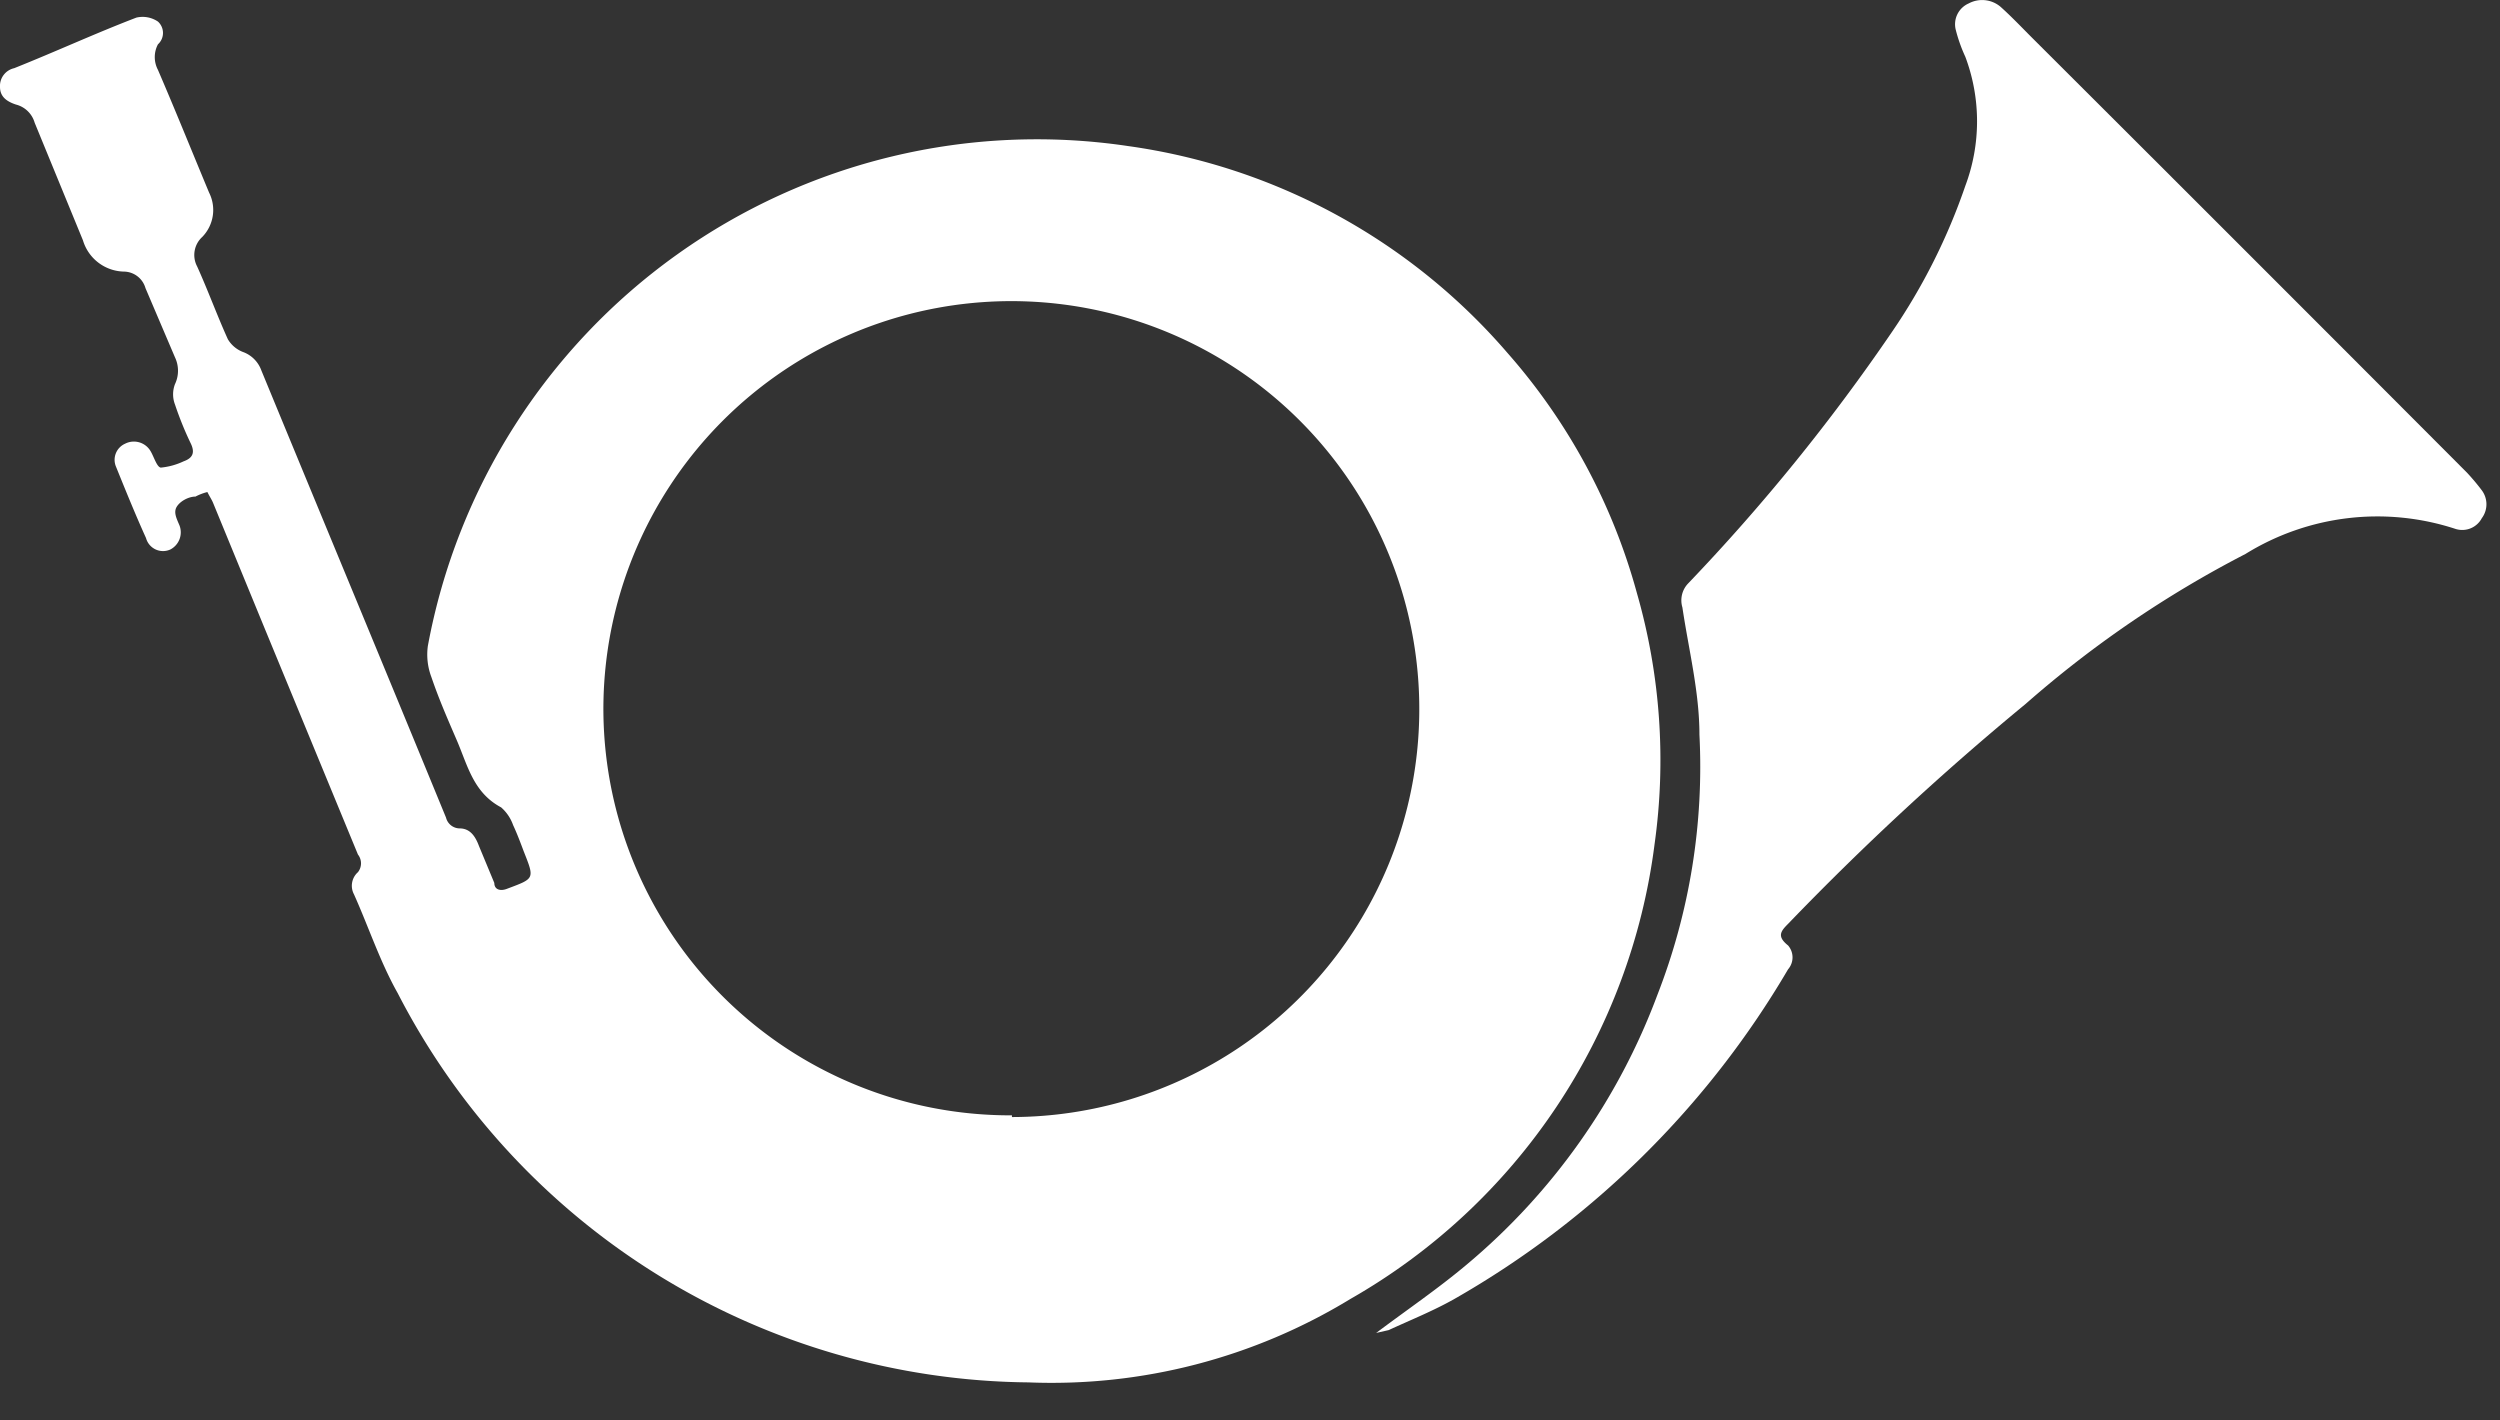 <?xml version="1.0" ?>
<svg xmlns="http://www.w3.org/2000/svg" width="44" height="25" viewBox="0 0 44 25">
  <rect x="0" y="0" width="44" height="25" fill="#333333" stroke="none"/>
  <path d="M3.65 8.66a0.93 0.93 0 0 0-0.21 0.08 c-0.12 0-0.27 0.08 -0.33 0.18 -0.06 0.1 0 0.21 0.05 0.33a0.34 0.34 0 0 1-0.16 0.42 0.31 0.31 0 0 1-0.43-0.2c-0.19-0.42-0.36-0.84-0.53-1.26a0.31 0.31 0 0 1 0.16-0.4 0.34 0.34 0 0 1 0.45 0.13 c0.06 0.1 0.11 0.28 0.18 0.29 a1.2 1.2 0 0 0 0.4-0.11c0.17-0.06 0.2 -0.16 0.13 -0.31a5.86 5.86 0 0 1-0.28-0.69 0.5 0.5 0 0 1 0-0.36 0.55 0.55 0 0 0 0-0.47l-0.52-1.22a0.4 0.4 0 0 0-0.38-0.29 0.77 0.77 0 0 1-0.72-0.55L0.61 2.16a0.46 0.46 0 0 0-0.33-0.32C0.13 1.79 0 1.71 0 1.53a0.32 0.32 0 0 1 0.25-0.33C1 0.9 1.67 0.59 2.4 0.31 a0.48 0.48 0 0 1 0.38 0.07 0.27 0.27 0 0 1 0 0.4 0.48 0.48 0 0 0 0 0.45c0.31 0.72 0.6 1.44 0.9 2.16a0.68 0.68 0 0 1-0.12 0.78 0.43 0.43 0 0 0-0.09 0.52 c0.19 0.42 0.35 0.86 0.54 1.28a0.53 0.53 0 0 0 0.28 0.23 0.54 0.54 0 0 1 0.31 0.32 c1.08 2.62 2.17 5.24 3.25 7.87a0.25 0.25 0 0 0 0.24 0.19 c0.19 0 0.28 0.15 0.34 0.31 l0.27 0.65 c0 0.12 0.11 0.15 0.23 0.1 0.48 -0.18 0.48 -0.17 0.29 -0.65-0.06-0.16-0.12-0.32-0.19-0.47a0.74 0.74 0 0 0-0.21-0.31c-0.49-0.26-0.59-0.74-0.78-1.18-0.19-0.44-0.32-0.74-0.45-1.12a1.12 1.12 0 0 1-0.06-0.54 10.9 10.9 0 0 1 12.32-8.8 10.78 10.78 0 0 1 6.68 3.64 10.62 10.62 0 0 1 2.28 4.23 10.65 10.65 0 0 1 0.31 4.42 10.78 10.78 0 0 1-5.35 8 10.1 10.1 0 0 1-5.67 1.47A12.62 12.62 0 0 1 7 17.48c-0.31-0.55-0.51-1.16-0.77-1.74a0.32 0.32 0 0 1 0.07-0.39 0.25 0.25 0 0 0 0-0.31l-1.65-4-0.9-2.19c-0.02-0.05-0.06-0.11-0.1-0.19zm14.16 11a7.18 7.18 0 1 0-7.19-7.11 7.16 7.16 0 0 0 7.19 7.08v0.03z" fill="#FFF"/>
  <path d="M24.22 23.46c0.56-0.42 1.09-0.78 1.59-1.2a11.36 11.36 0 0 0 3.36-4.75 11.06 11.06 0 0 0 0.74-4.58c0-0.75-0.19-1.5-0.3-2.24a0.43 0.43 0 0 1 0.1-0.42 34.59 34.59 0 0 0 3.59-4.43 10.67 10.67 0 0 0 1.29-2.57 3.23 3.23 0 0 0 0-2.27 2.74 2.74 0 0 1-0.17-0.48 0.4 0.4 0 0 1 0.23-0.46 0.5 0.5 0 0 1 0.56 0.06 c0.19 0.17 0.37 0.36 0.55 0.54 2.553 2.547 5.107 5.1 7.66 7.66 0.092 0.099 0.179 0.202 0.26 0.31a0.41 0.41 0 0 1 0 0.49 0.39 0.39 0 0 1-0.46 0.19 4.41 4.41 0 0 0-3.7 0.44 19.19 19.19 0 0 0-3.87 2.64 49.36 49.36 0 0 0-4.18 3.87c-0.13 0.13 -0.2 0.22 0 0.38a0.32 0.32 0 0 1 0 0.42 16 16 0 0 1-5.87 5.8c-0.37 0.21 -0.77 0.37 -1.16 0.55 l-0.22 0.05 z" fill="#FFF"/>
</svg>
